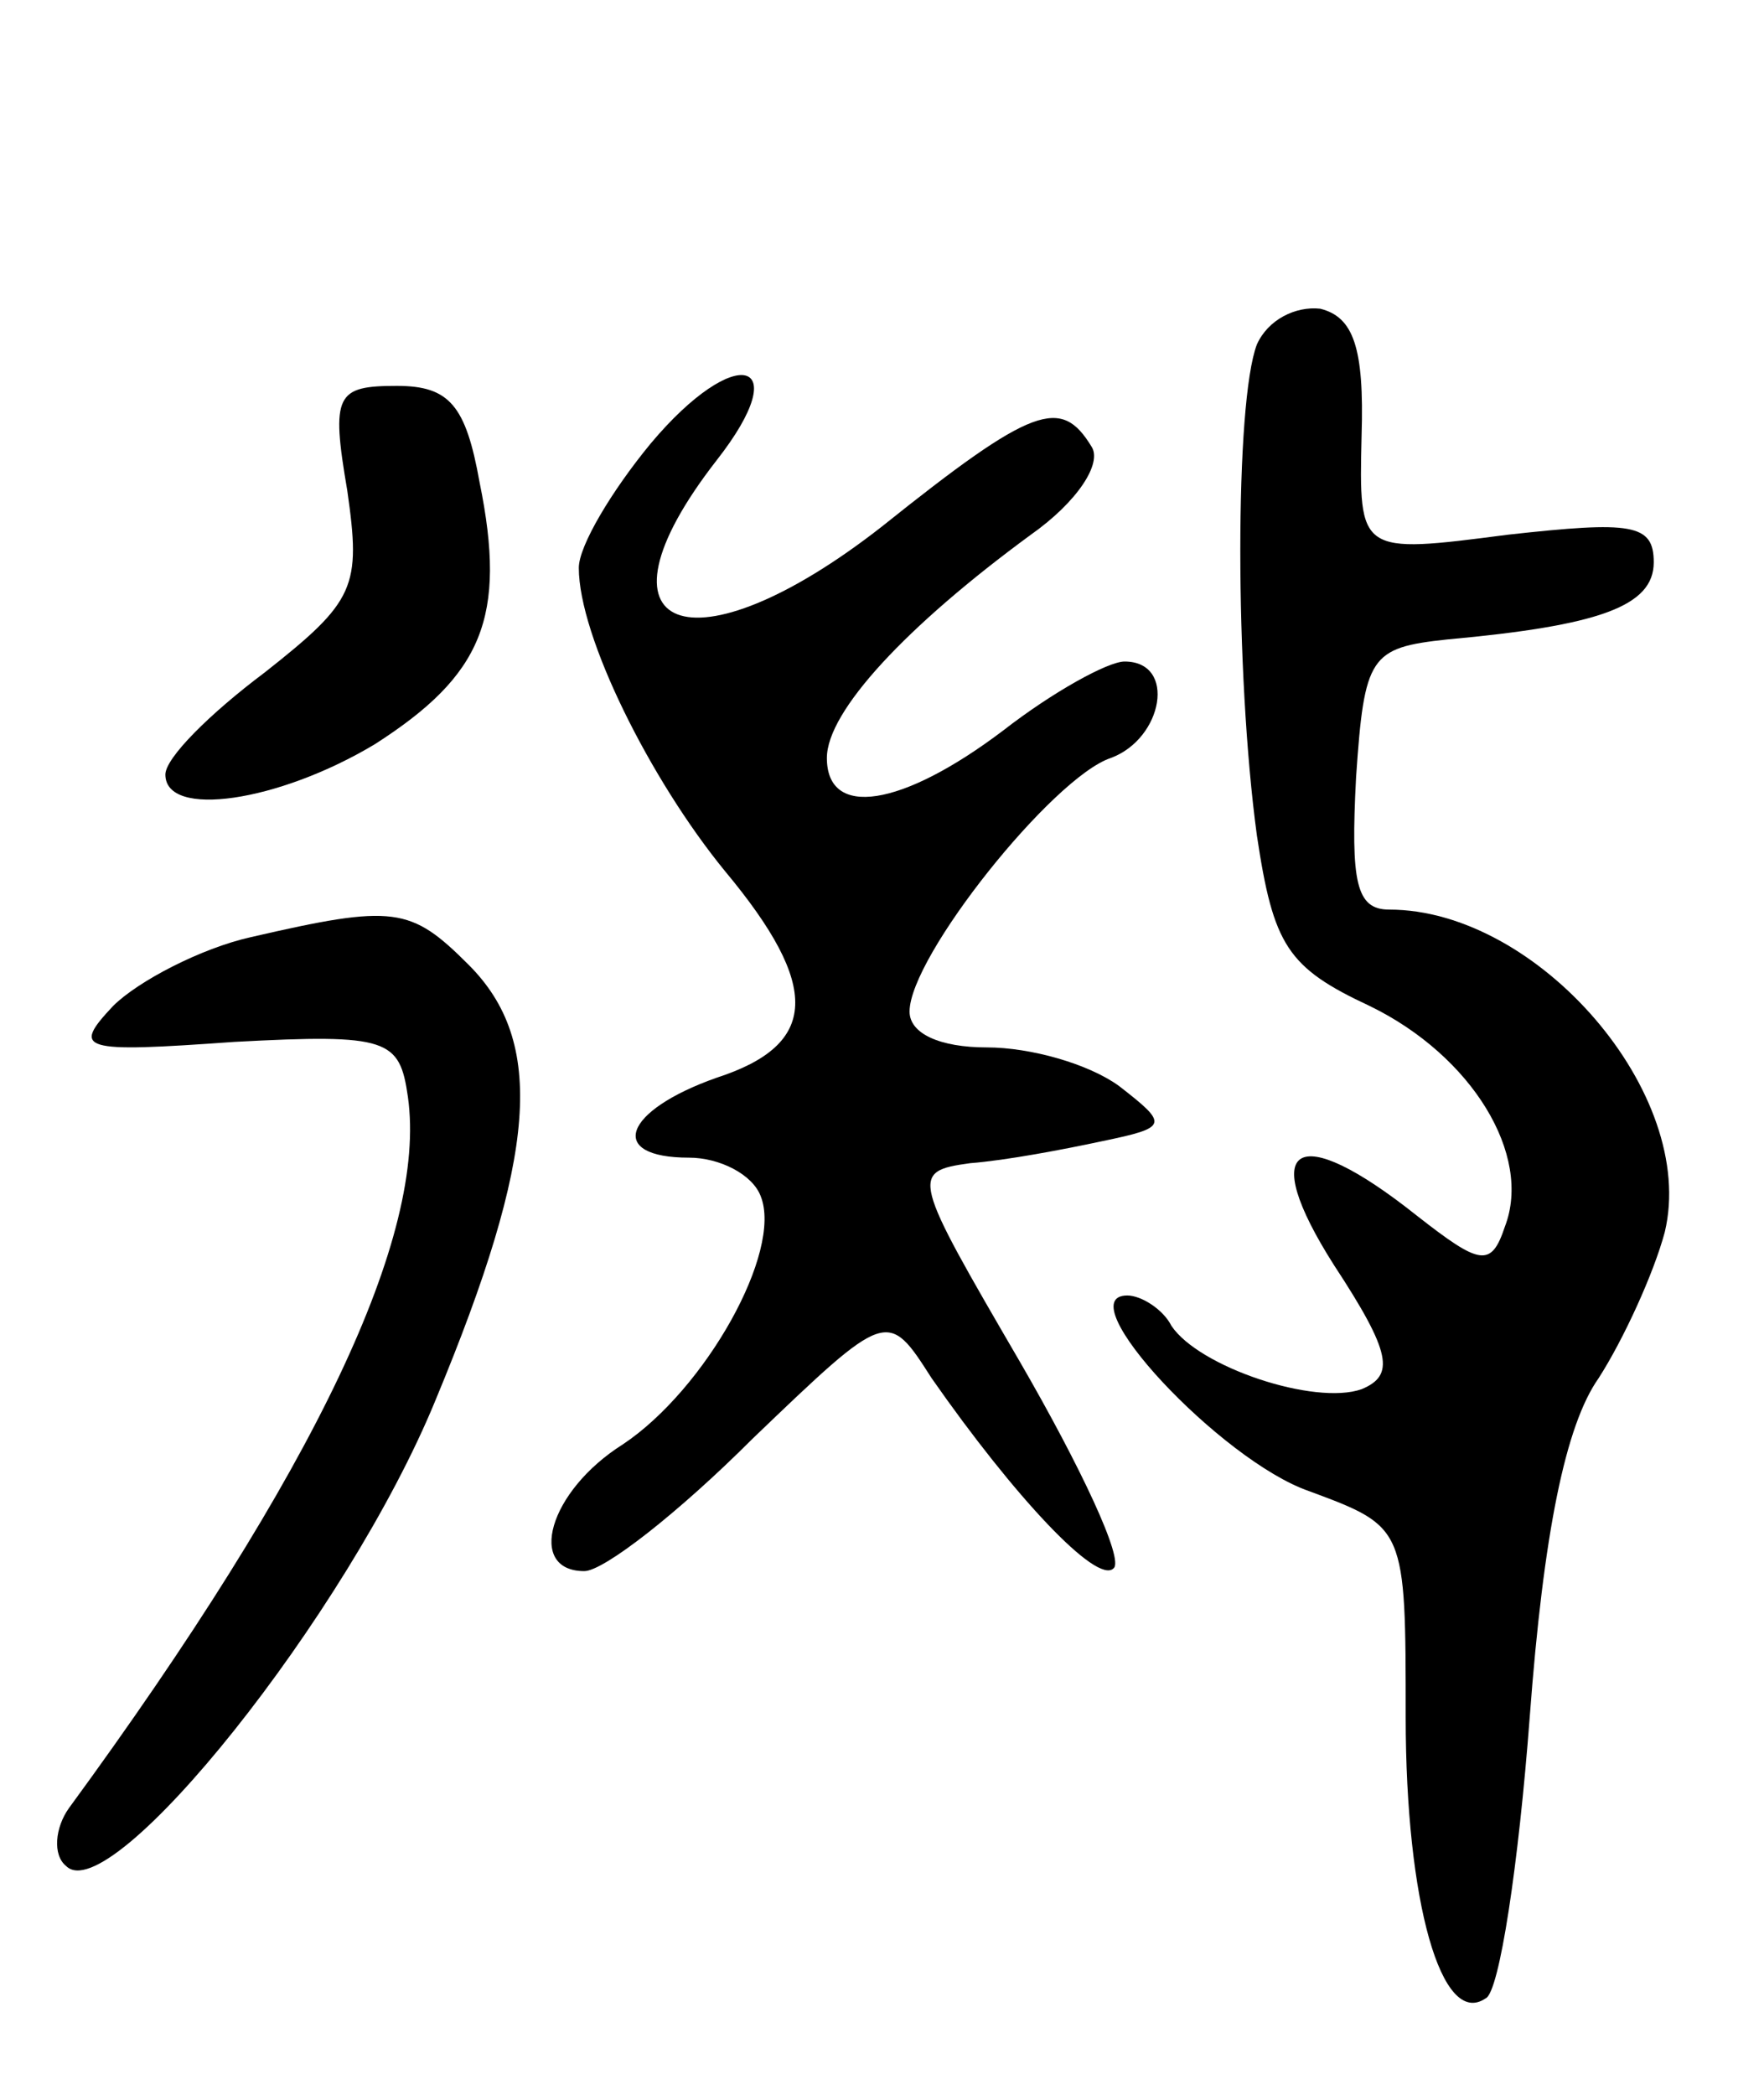 <svg version="1.0" xmlns="http://www.w3.org/2000/svg"
 width="64pt" height="76pt" viewBox="0 0 64 76"
 preserveAspectRatio="xMidYMid meet">
<g transform="translate(0,76) scale(0.1,-0.1)"
fill="#000000" stroke="none">
<path d="M456 635 c-8 -21 -8 -119 0 -178 6 -40 11 -48 41 -62 37 -18 59 -54
49 -80 -5 -15 -9 -14 -32 4 -44 35 -58 26 -30 -18 21 -32 22 -40 10 -45 -17
-6 -59 8 -69 23 -3 6 -11 11 -16 11 -22 0 34 -60 66 -71 35 -13 35 -13 35 -82
0 -67 13 -113 29 -102 5 2 12 49 16 102 5 67 13 106 25 123 9 14 20 38 24 53
12 50 -46 117 -100 117 -12 0 -14 10 -12 48 3 44 5 47 33 50 55 5 75 12 75 28
0 14 -8 15 -53 10 -54 -7 -54 -7 -53 36 1 32 -3 43 -15 46 -9 1 -19 -4 -23
-13z"/>
<path d="M236 599 c-14 -17 -26 -37 -26 -45 0 -25 26 -77 53 -110 35 -42 34
-63 -3 -75 -34 -12 -40 -29 -10 -29 11 0 23 -6 26 -14 8 -20 -20 -70 -50 -90
-27 -17 -35 -46 -14 -46 7 0 34 21 61 48 49 47 49 47 65 22 30 -43 60 -75 66
-69 4 3 -12 37 -34 75 -39 67 -40 69 -18 72 13 1 34 5 48 8 24 5 24 6 6 20
-11 8 -32 14 -48 14 -17 0 -28 5 -28 13 0 20 52 85 73 92 19 7 24 35 5 35 -6
0 -26 -11 -44 -25 -37 -28 -64 -32 -64 -10 0 17 29 48 74 81 17 12 26 26 22
32 -11 18 -21 15 -76 -29 -69 -54 -109 -39 -60 24 29 37 7 43 -24 6z"/>
<path d="M126 582 c5 -35 3 -40 -30 -66 -20 -15 -36 -31 -36 -37 0 -16 41 -10
76 11 39 25 48 46 38 95 -5 28 -11 35 -30 35 -22 0 -24 -3 -18 -38z"/>
<path d="M91 420 c-18 -4 -41 -16 -50 -25 -15 -16 -12 -17 44 -13 56 3 60 1
63 -20 7 -50 -33 -135 -123 -258 -5 -7 -6 -17 -1 -21 16 -16 102 91 134 169
37 89 40 130 12 158 -21 21 -27 22 -79 10z"/>
</g>
</svg>
